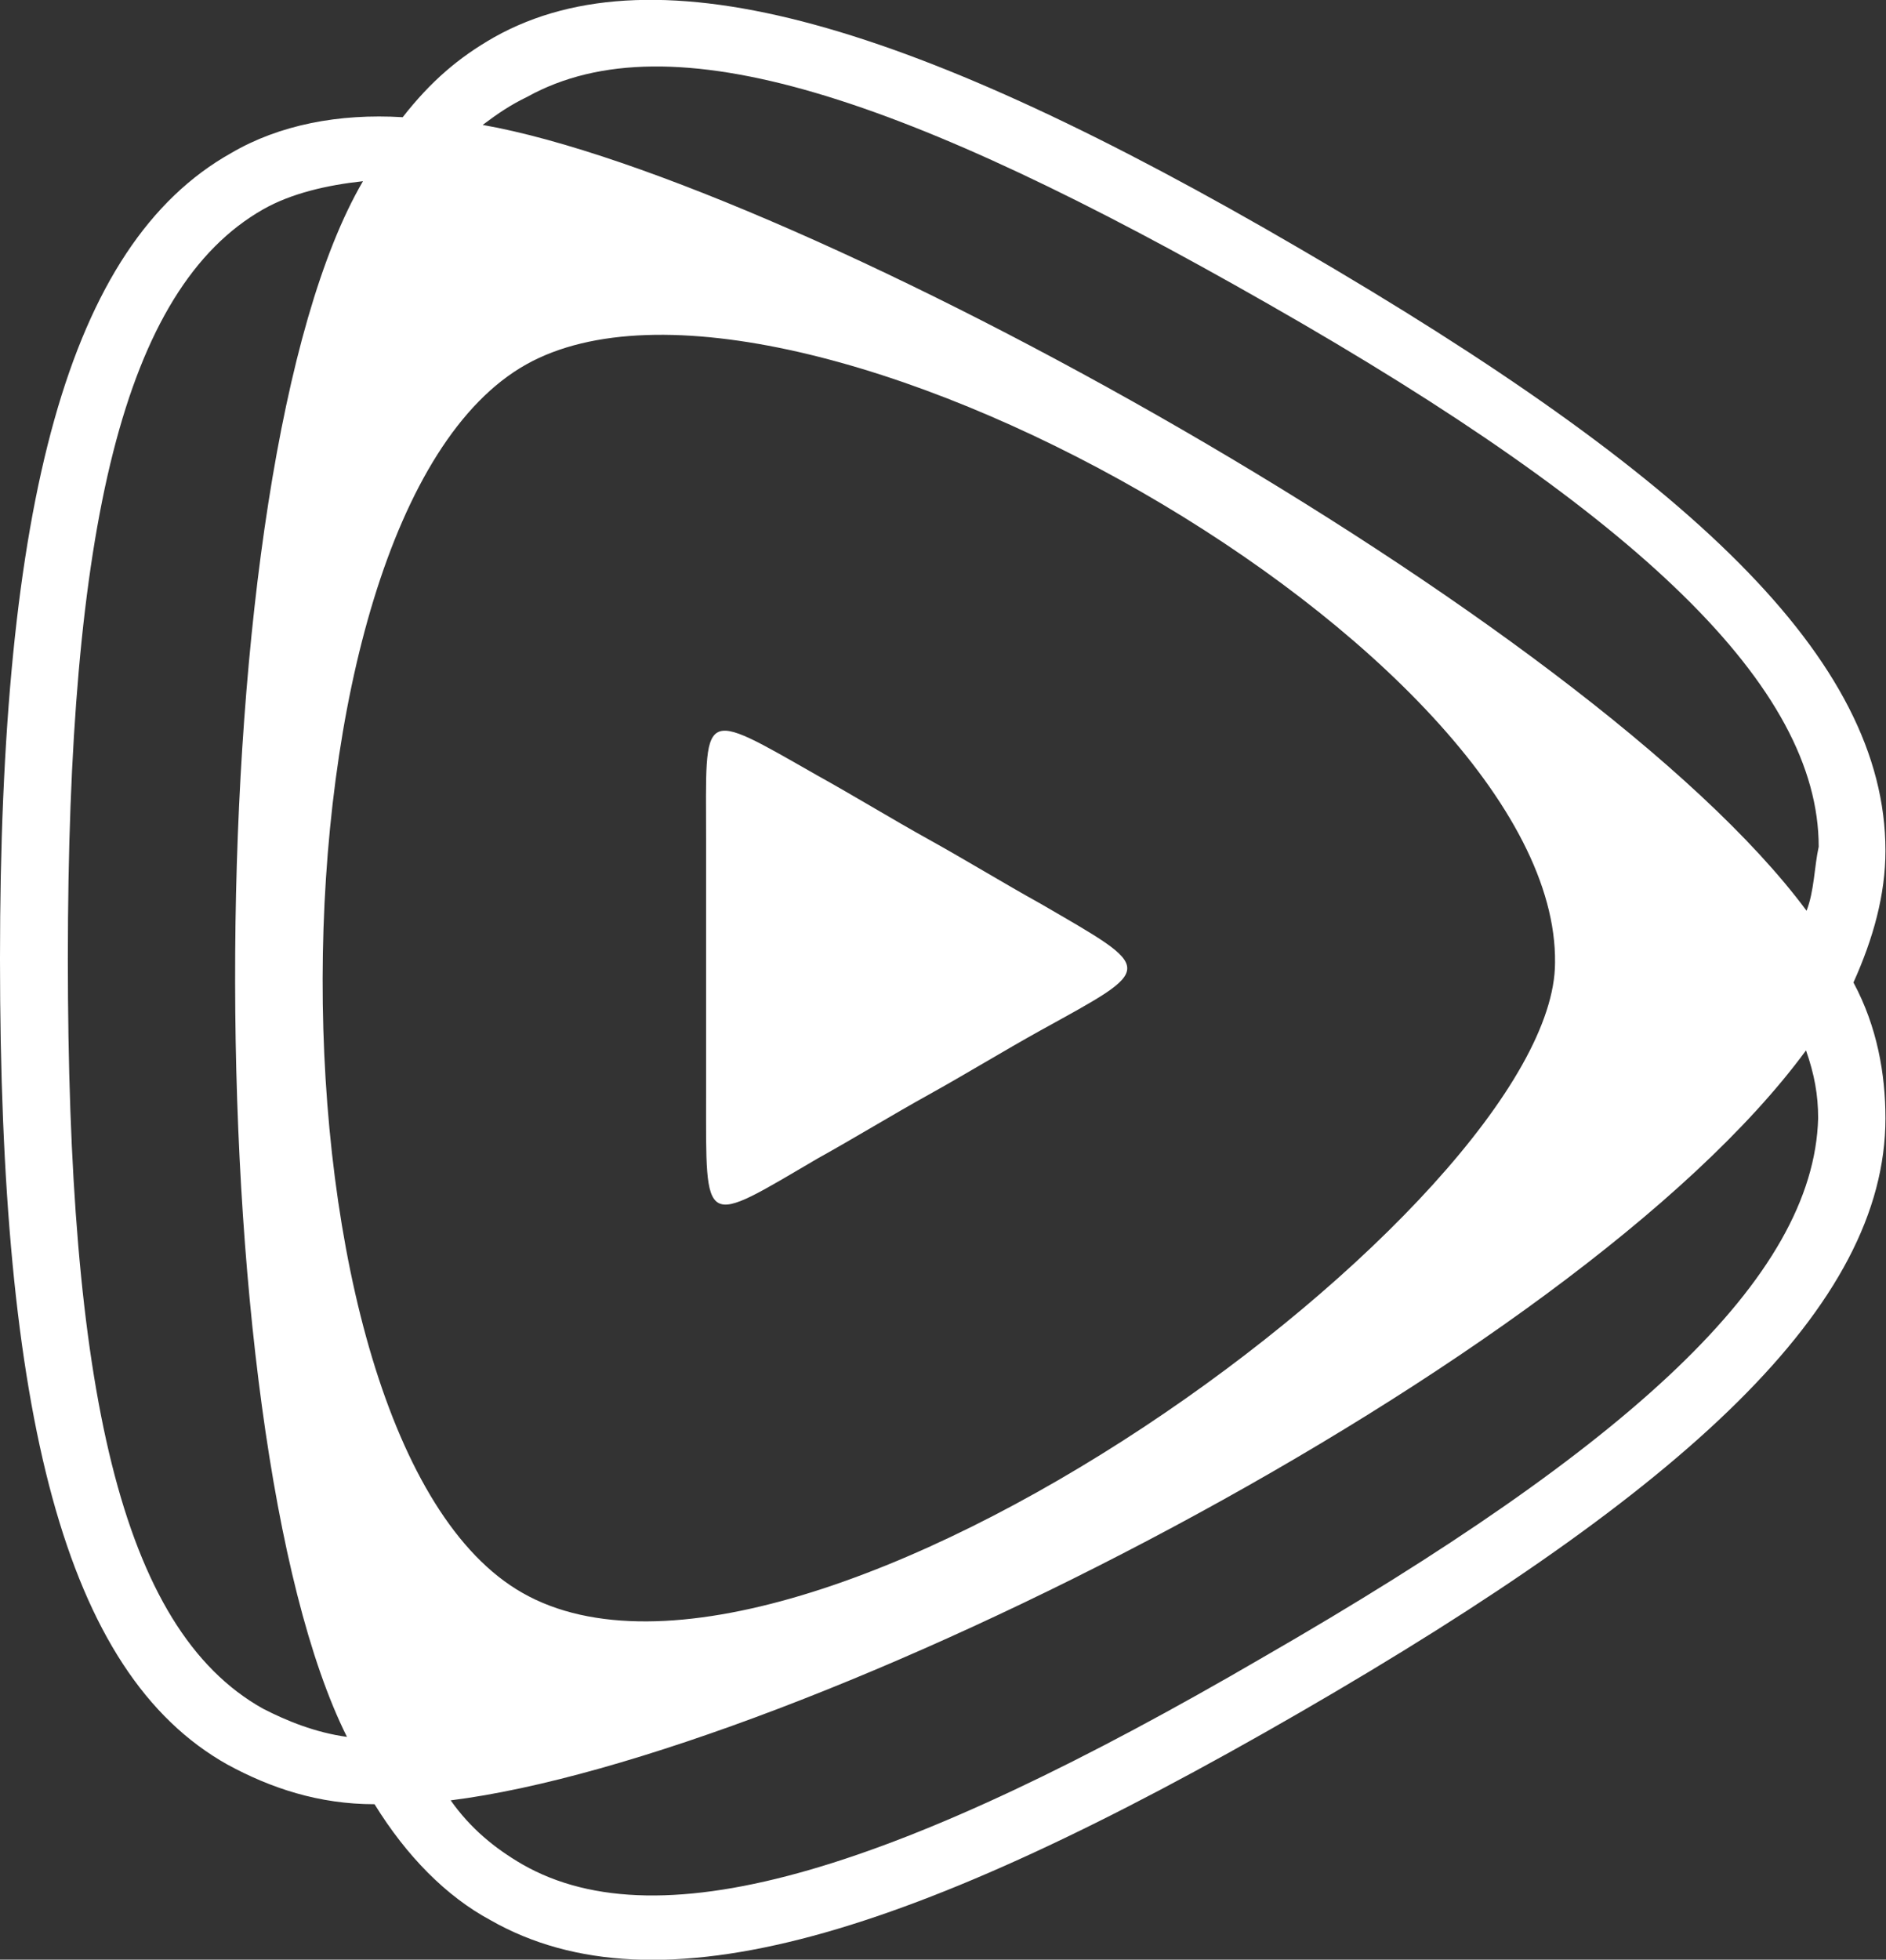 <?xml version="1.0" encoding="utf-8"?>
<!-- Generator: Adobe Illustrator 23.0.2, SVG Export Plug-In . SVG Version: 6.00 Build 0)  -->
<svg version="1.1"
	 id="Layer_1" xmlns:cc="http://creativecommons.org/ns#" xmlns:dc="http://purl.org/dc/elements/1.1/" xmlns:inkscape="http://www.inkscape.org/namespaces/inkscape" xmlns:rdf="http://www.w3.org/1999/02/22-rdf-syntax-ns#" xmlns:sodipodi="http://sodipodi.sourceforge.net/DTD/sodipodi-0.dtd" xmlns:svg="http://www.w3.org/2000/svg"
	 xmlns="http://www.w3.org/2000/svg" xmlns:xlink="http://www.w3.org/1999/xlink" x="0px" y="0px" viewBox="0 0 341.9 355.1"
	 style="enable-background:new 0 0 341.9 355.1;" xml:space="preserve">
<rect x="0" y="0" width="341.9" height="355.1" fill="#333333" stroke="none"/>
<style type="text/css">
	.st0{fill:#FFFFFF;}
	.st1{fill-rule:evenodd;clip-rule:evenodd;fill:#FFFFFF;}
</style>
<sodipodi:namedview  bordercolor="#666666" borderopacity="1" fit-margin-bottom="0" fit-margin-left="0" fit-margin-right="0" fit-margin-top="0" gridtolerance="10" guidetolerance="10" id="namedview13" inkscape:current-layer="g5" inkscape:cx="96.8" inkscape:cy="24.098682" inkscape:pageopacity="0" inkscape:pageshadow="2" inkscape:window-height="705" inkscape:window-maximized="1" inkscape:window-width="1366" inkscape:window-x="-8" inkscape:window-y="-8" inkscape:zoom="1.43" objecttolerance="10" pagecolor="#ffffff" showgrid="false">
	</sodipodi:namedview>
<g id="g5" transform="translate(-3.2,-2.963)">
	<g id="g3767" transform="translate(1.5258789e-6,-6.5591486e-8)">
		<g id="g3762">
			<path id="path7" inkscape:connector-curvature="0" class="st0" d="M84.9,329.2c3.6,5.1,8,8.7,13,11.6
				c25.3,14.5,68.7,0.7,134.4-37.6l0,0c66.5-38.3,99.7-68.7,100.5-97.6c0-4.3-0.7-8-2.2-12.3C288.7,250.4,148.5,321.2,84.9,329.2
				 M90.7,25.6c57.1,10.1,200.9,89.6,240,142.4c1.4-3.6,1.4-8,2.2-11.6c0-28.9-32.5-60-99.7-98.3l0,0
				c-65.8-37.6-108.4-52-134.4-37.6C95.7,22,93.5,23.5,90.7,25.6L90.7,25.6z M45.1,30.7c8.7-5.1,19.5-7.2,31.1-6.5
				c5.1-6.5,10.1-10.8,16.6-14.5c29.6-16.6,76.6-2.2,146,38.3l0,0c70.8,41.2,106.2,74.4,106.2,109.1c0,8-2.2,15.9-5.8,23.9
				c4.3,8,5.8,16.6,5.8,24.6c0,34-36.1,67.2-106.2,107.7l0,0c-70.1,40.5-116.4,54.9-146.7,37.6c-8-4.3-15.2-11.6-21-21
				c-10.1,0-18.8-2.9-26.7-7.2c-29.6-16.6-41.2-63.6-41.2-146S15.5,47.3,45.1,30.7z M69,35.8c-6.5,0.7-13,2.2-18.1,5.1
				C25.6,55.3,15.5,98.6,15.5,176.7c0,77.3,9.4,121.4,35.4,135.9c4.3,2.2,9.4,4.3,15.2,5.1C38.6,262.7,38.6,87.8,69,35.8z M98.6,69
				c-49.1,27.5-49.1,195.1-0.7,222.6c50.6,28.9,187.2-70.8,187.2-114.2C285.8,121,146.3,42.3,98.6,69z"/>
			<path id="path9" inkscape:connector-curvature="0" class="st1" d="M191.8,189.7c-6.5,3.6-13.7,8-20.2,11.6
				c-6.5,3.6-13.7,8-20.2,11.6c-21,12.3-20.2,13-20.2-11.6c0-8,0-15.2,0-23.1c0-8,0-15.2,0-23.1c0-23.9-1.4-23.9,20.2-11.6
				c6.5,3.6,13.7,8,20.2,11.6c6.5,3.6,13.7,8,20.2,11.6C212.8,178.9,212.8,178.1,191.8,189.7"/>
		</g>
	</g>
</g>
</svg>
